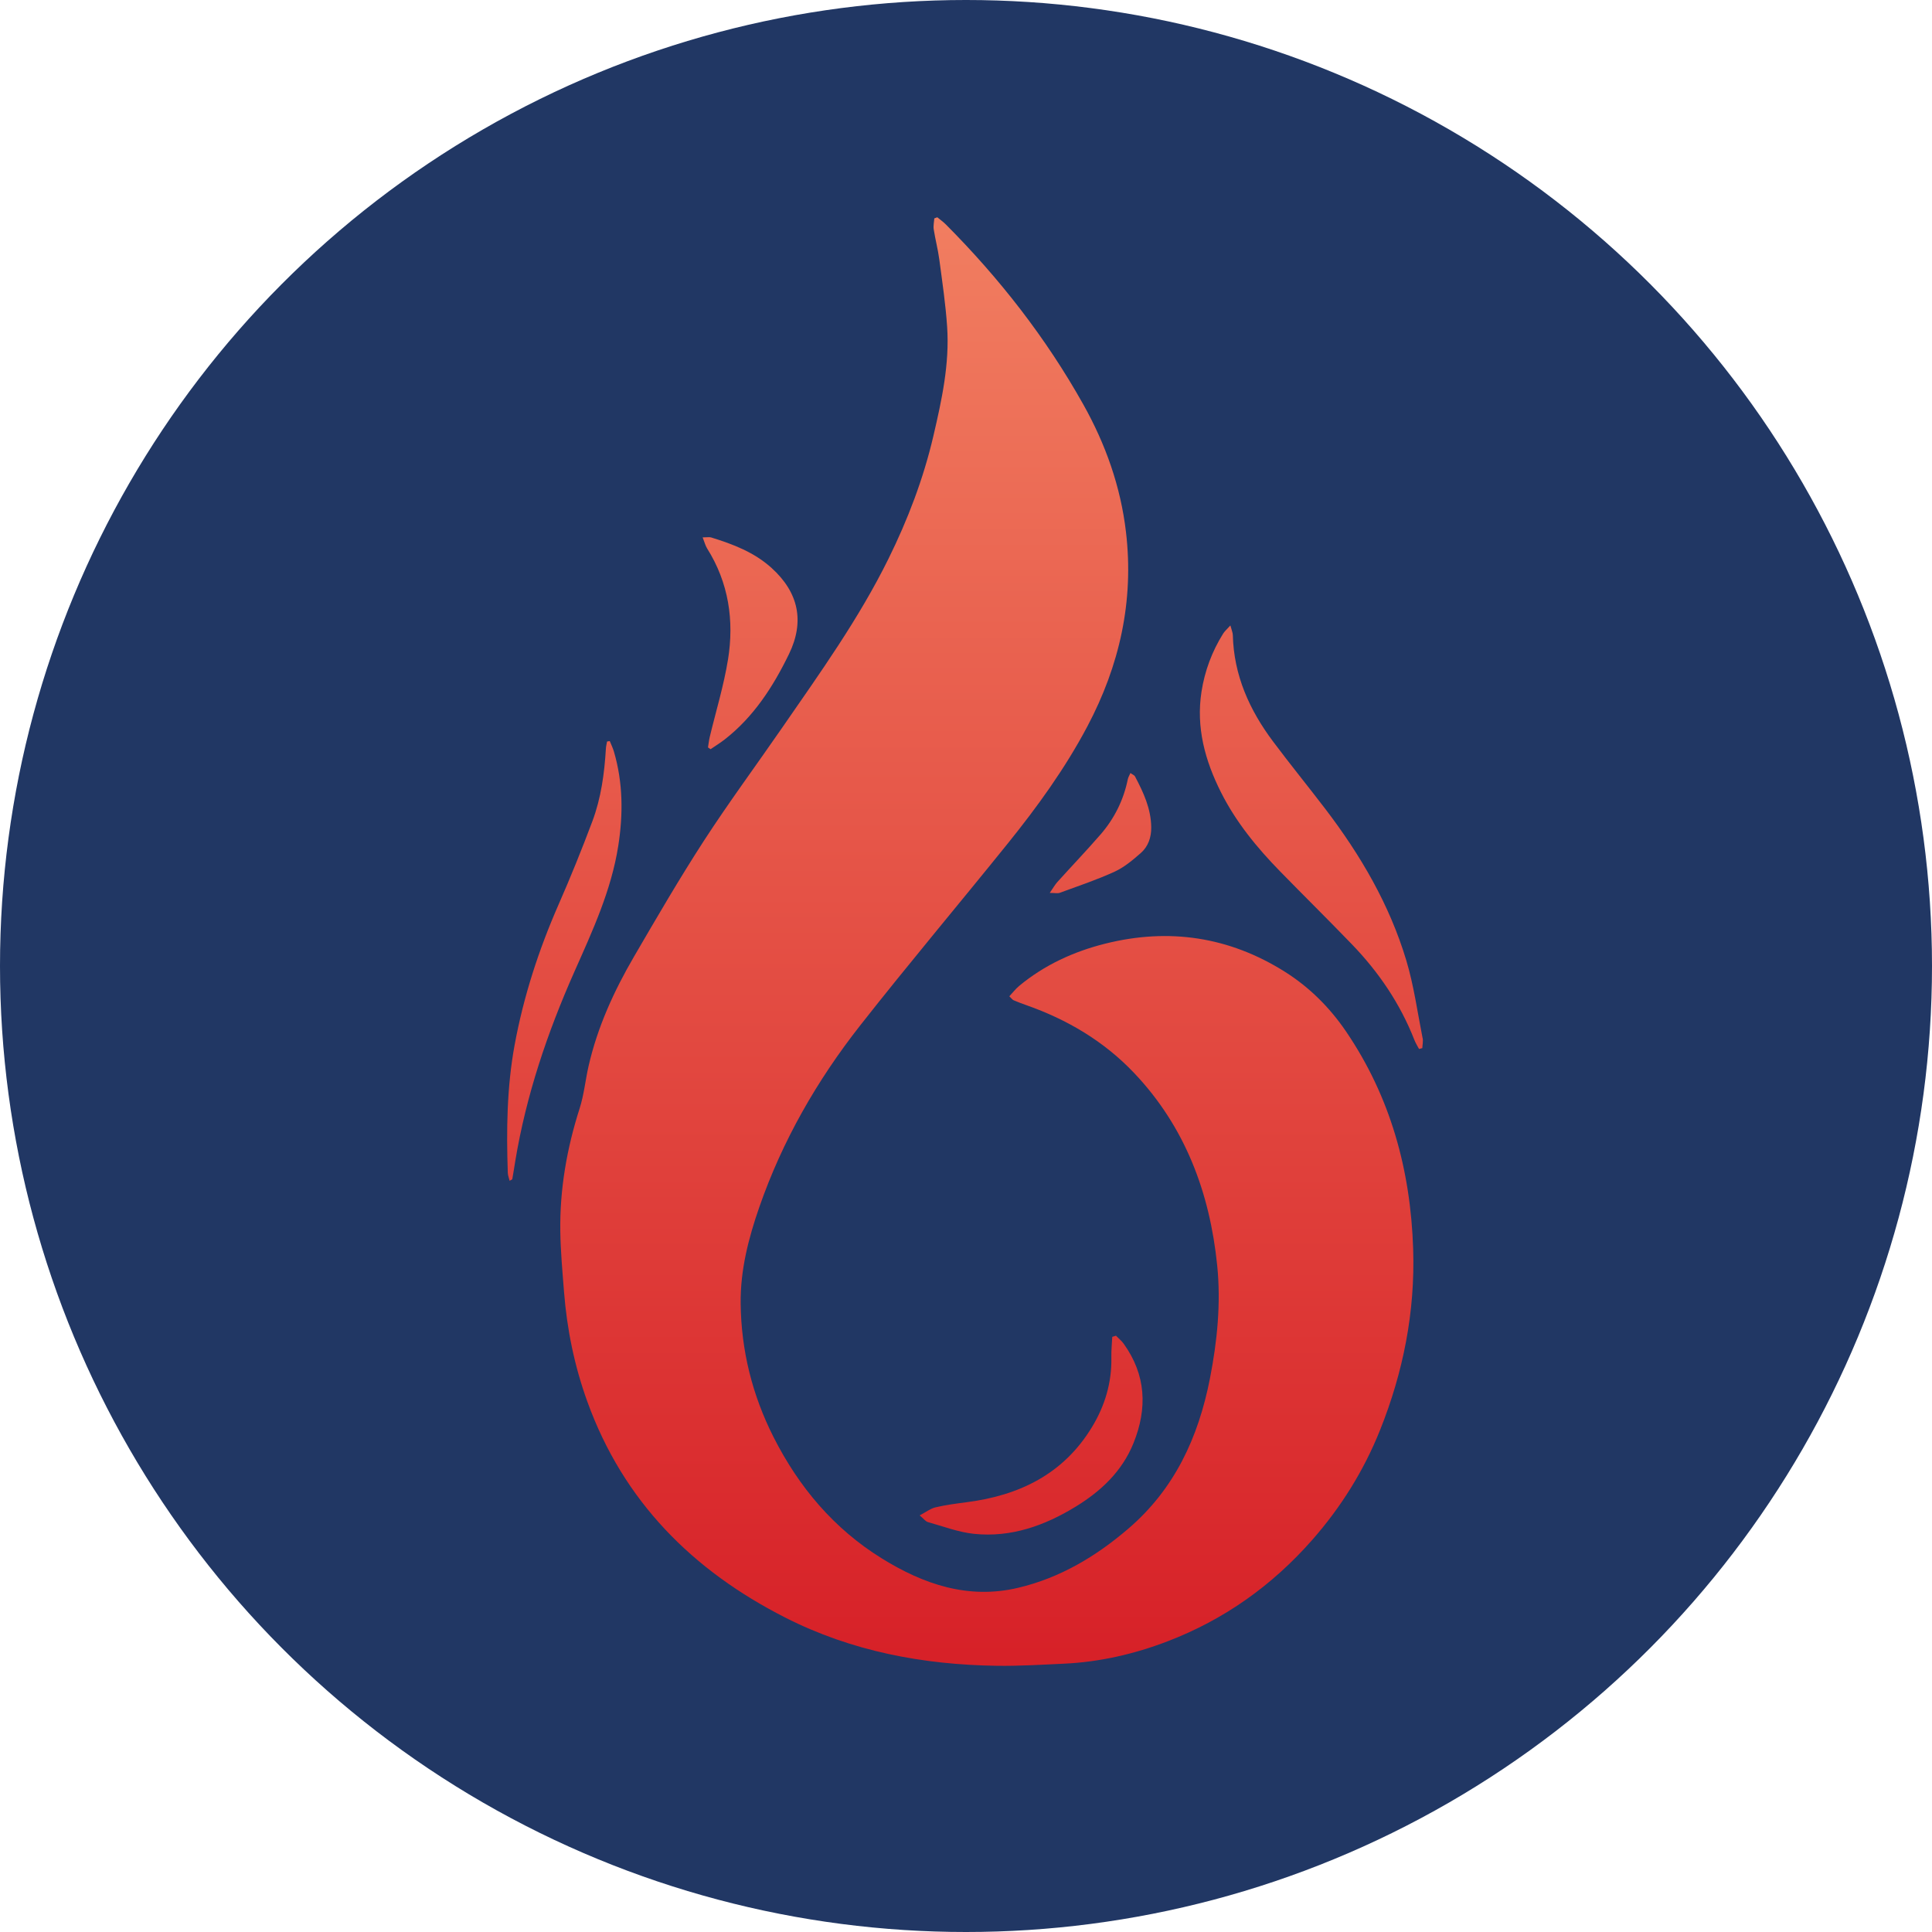 <svg width="80" height="80" viewBox="0 0 80 80" xmlns="http://www.w3.org/2000/svg">
  <title>
    ufr-upfiring
  </title>
  <defs>
    <linearGradient x1="50%" y1=".528%" x2="50%" y2="99.358%" id="a">
      <stop stop-color="#F17D60" offset="0%"/>
      <stop stop-color="#D72128" offset="100%"/>
    </linearGradient>
  </defs>
  <g fill="none" fill-rule="evenodd">
    <circle fill="#213764" cx="40" cy="40" r="40"/>
    <path d="M17.082 53.749c.169.141.243.25.34.277.636.178 1.268.421 1.917.488 1.522.156 2.913-.337 4.198-1.124 1.043-.638 1.923-1.456 2.399-2.634.583-1.444.519-2.829-.41-4.12-.088-.122-.21-.218-.316-.327-.051.016-.103.031-.154.047-.014.284-.043.567-.037.85.022 1.043-.269 2.006-.798 2.879-1.189 1.965-3.028 2.843-5.211 3.121-.428.055-.858.112-1.277.211-.206.049-.389.194-.649.331m20.822-19.765c-.213-1.075-.361-2.172-.675-3.217-.694-2.311-1.897-4.363-3.349-6.266-.717-.939-1.463-1.855-2.17-2.8-.973-1.3-1.622-2.733-1.663-4.4-.003-.106-.052-.212-.101-.402-.138.153-.235.235-.3.338-.462.739-.763 1.546-.897 2.408-.229 1.48.147 2.849.803 4.155.623 1.241 1.491 2.299 2.451 3.282.986 1.01 1.991 2.001 2.971 3.017 1.113 1.153 2.003 2.461 2.593 3.97.05.128.126.246.19.368.045-.012.091-.024.136-.036.006-.14.04-.285.014-.418m-3.179-.281c-.672-.986-1.513-1.823-2.516-2.456-2.312-1.459-4.813-1.831-7.45-1.17-1.302.326-2.513.879-3.562 1.749-.147.122-.266.279-.408.431.095.089.13.143.179.164.173.074.349.141.526.203 1.692.595 3.208 1.489 4.455 2.8 2.117 2.225 3.143 4.964 3.448 7.982.157 1.559.003 3.124-.301 4.677-.48 2.448-1.468 4.58-3.383 6.221-1.347 1.154-2.826 2.033-4.553 2.444-2.072.493-3.925-.145-5.657-1.219-1.97-1.222-3.425-2.939-4.478-5.022-.881-1.742-1.34-3.587-1.361-5.535-.015-1.377.324-2.698.774-3.991.957-2.752 2.389-5.243 4.172-7.513 1.998-2.544 4.083-5.018 6.113-7.537 1.226-1.522 2.371-3.102 3.293-4.842 1.337-2.524 1.939-5.193 1.604-8.053-.221-1.888-.846-3.643-1.77-5.291-1.546-2.758-3.47-5.22-5.689-7.449-.108-.109-.236-.198-.355-.297l-.123.046c-.01.152-.047.308-.024.455.065.418.175.83.231 1.249.123.927.262 1.855.324 2.787.103 1.537-.222 3.029-.568 4.512-.414 1.777-1.059 3.466-1.864 5.097-1.228 2.488-2.837 4.728-4.404 6.997-1.078 1.561-2.206 3.087-3.238 4.678-1.015 1.566-1.955 3.184-2.895 4.798-.826 1.418-1.507 2.906-1.877 4.521-.134.584-.19 1.191-.371 1.758-.532 1.66-.827 3.355-.801 5.098.012.833.089 1.665.154 2.497.121 1.556.433 3.075.963 4.541 1.496 4.145 4.373 7.006 8.199 8.95 2.752 1.398 5.706 1.952 8.762 1.996.923.013 1.847-.045 2.77-.087 1.485-.068 2.922-.399 4.306-.93 2.326-.892 4.311-2.298 5.969-4.181 1.196-1.358 2.145-2.874 2.819-4.557.962-2.404 1.458-4.899 1.373-7.508-.107-3.27-.941-6.304-2.786-9.013m-10.161-8.145c-.581.67-1.194 1.31-1.788 1.969-.099.11-.172.245-.313.448.21 0 .326.03.419-.005.759-.279 1.529-.536 2.263-.872.398-.182.755-.482 1.09-.776.304-.268.435-.646.43-1.064-.009-.773-.323-1.445-.672-2.106-.028-.053-.106-.08-.19-.14-.046.106-.092.178-.108.257-.176.866-.56 1.631-1.131 2.29m-15.425-7.243c-.174 1.079-.499 2.133-.754 3.199-.034.143-.049.29-.074.436.036.024.071.049.107.074.195-.134.397-.257.584-.403 1.2-.935 2.005-2.183 2.662-3.534.66-1.357.395-2.558-.719-3.567-.721-.653-1.598-.985-2.501-1.264-.076-.023-.165-.003-.354-.003.081.203.113.344.186.459.892 1.419 1.124 2.982.864 4.604M4.6 26.032c.207-1.316.199-2.625-.18-3.915-.044-.148-.114-.289-.172-.432l-.111.02c-.016.097-.043.193-.048.29-.061 1.028-.199 2.048-.56 3.012-.436 1.163-.902 2.315-1.401 3.451-.82 1.869-1.447 3.798-1.818 5.808-.323 1.753-.344 3.526-.283 5.301.004.105.047.209.075.327.066-.041.108-.052.111-.071.044-.243.081-.488.121-.732.451-2.736 1.332-5.334 2.451-7.856.747-1.684 1.525-3.358 1.815-5.204" transform="translate(21 9)" fill="url(#a)"/>
  </g>
</svg>
